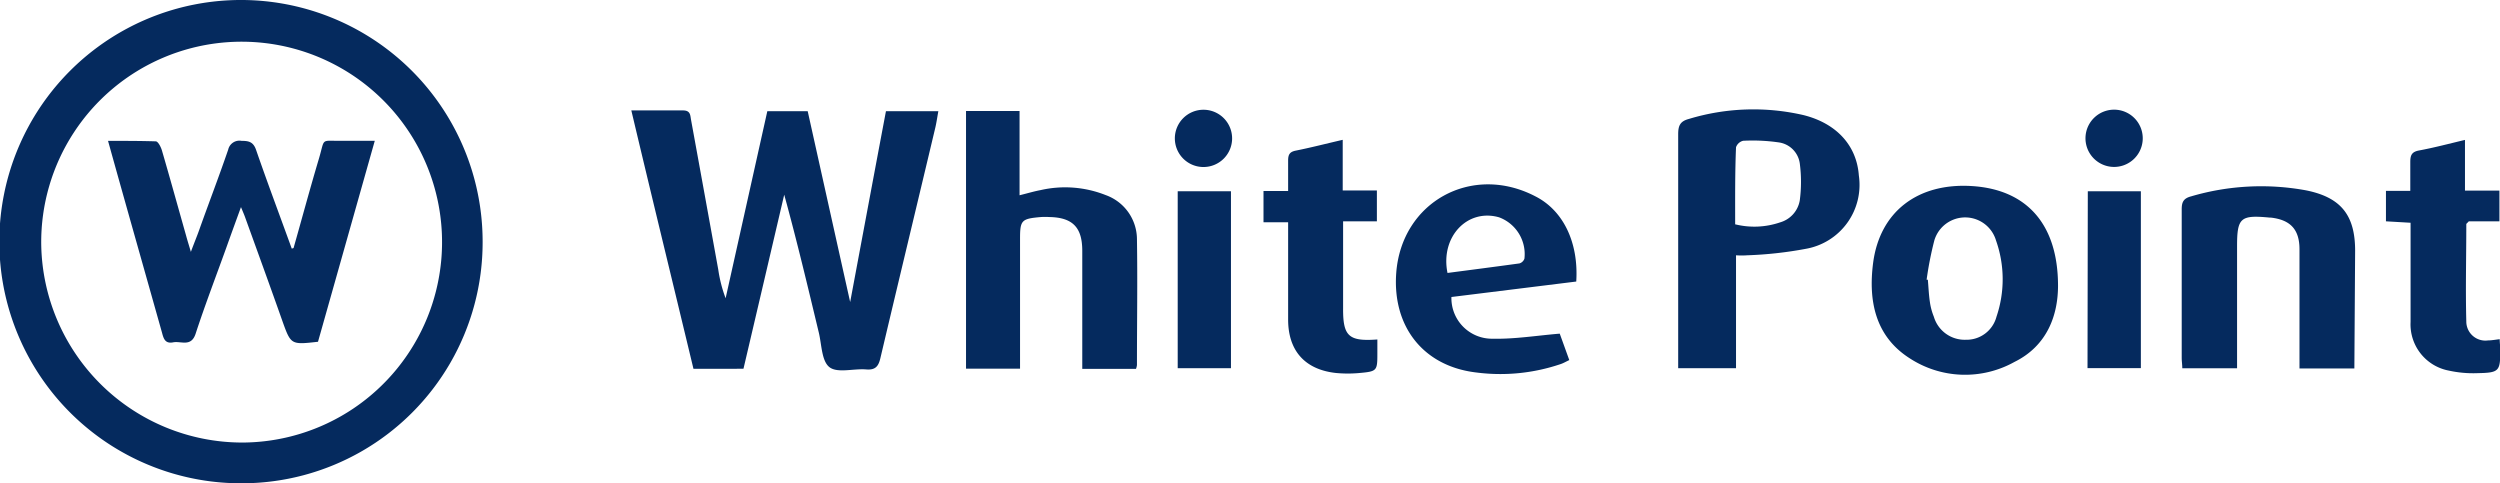 <svg id="Layer_1" data-name="Layer 1" xmlns="http://www.w3.org/2000/svg" viewBox="0 0 261.95 50.63"><defs><style>.cls-1{fill:#052a5e;}</style></defs><path class="cls-1" d="M29.91,55.45A25.32,25.32,0,1,1,55.25,30.16,25.25,25.25,0,0,1,29.91,55.45Zm.15-4.27A21,21,0,1,0,9,30.42,21.08,21.08,0,0,0,30.06,51.18Z" transform="translate(-4.68 -4.81)"/><path class="cls-1" d="M70.83,16.38c1.91,0,3.67,0,5.42,0,.8,0,.75.53.84,1q1.43,7.83,2.85,15.68a14.28,14.28,0,0,0,.77,3l4.37-19.6h4.23c1.46,6.56,2.91,13.1,4.45,20,1.29-6.89,2.51-13.43,3.75-20H103c-.12.65-.2,1.26-.35,1.86-1.9,8-3.83,16-5.72,24-.2.87-.52,1.28-1.49,1.2-1.3-.11-3,.41-3.84-.23s-.82-2.38-1.13-3.65c-1.15-4.79-2.29-9.6-3.62-14.43q-2.13,9.12-4.27,18.24H77.34C75.19,34.49,73,25.54,70.83,16.38Z" transform="translate(-4.68 -4.81)"/><path class="cls-1" d="M111.57,43.44H105.9v-27h5.61v8.83c.85-.21,1.51-.41,2.2-.54a11.53,11.53,0,0,1,6.82.52,4.93,4.93,0,0,1,3.28,4.61c.07,4.4,0,8.8,0,13.2a1.77,1.77,0,0,1-.1.4h-5.63V31.09c0-2.45-1-3.5-3.48-3.54a7.86,7.86,0,0,0-.84,0c-2.07.18-2.2.32-2.2,2.34V43.44Z" transform="translate(-4.68 -4.81)"/><path class="cls-1" d="M180.52,43.39V42.13c0-7.75,0-15.51,0-23.26,0-.9.21-1.36,1.13-1.6a23.3,23.3,0,0,1,12-.4c3.51.88,5.58,3.23,5.8,6.33a6.8,6.8,0,0,1-5.55,7.68,40.61,40.61,0,0,1-6.15.68,8.3,8.3,0,0,1-1.17,0V43.39Zm6-15.07a8.33,8.33,0,0,0,4.68-.21,2.9,2.9,0,0,0,2.06-2.3,14.9,14.9,0,0,0,0-3.89,2.58,2.58,0,0,0-2.14-2.18,19.15,19.15,0,0,0-3.79-.18,1.05,1.05,0,0,0-.75.68C186.47,22.91,186.49,25.58,186.49,28.32Z" transform="translate(-4.68 -4.81)"/><path class="cls-1" d="M251.37,43.42h-5.75V41.24c0-3.43,0-6.87,0-10.31,0-2.06-.93-3.08-3-3.32h-.12c-3.06-.29-3.42,0-3.42,3,0,3.8,0,7.59,0,11.39V43.4h-5.74c0-.39-.06-.74-.06-1.09,0-5.19,0-10.38,0-15.58,0-.75.19-1.14,1-1.35a26,26,0,0,1,12-.63c3.68.73,5.17,2.6,5.17,6.33Z" transform="translate(-4.68 -4.81)"/><path class="cls-1" d="M220.32,34.73c0,3.07-1.11,6.3-4.56,8a10.62,10.62,0,0,1-11-.39c-3.59-2.3-4.32-6-3.82-9.94.69-5.43,4.71-8.47,10.42-8.09S220.31,28.33,220.32,34.73Zm-13.77-.61.13,0c.07.8.1,1.6.22,2.38a6.54,6.54,0,0,0,.41,1.5,3.37,3.37,0,0,0,3.35,2.41A3.24,3.24,0,0,0,213.87,38a12.19,12.19,0,0,0-.05-8,3.37,3.37,0,0,0-6.46,0A36.35,36.35,0,0,0,206.55,34.12Z" transform="translate(-4.68 -4.81)"/><path class="cls-1" d="M169.84,34.31l-13.08,1.62a4.25,4.25,0,0,0,4.35,4.37c2.28.05,4.57-.33,7-.53l1,2.77c-.33.15-.59.31-.88.41a19.62,19.62,0,0,1-8.86.89c-5.54-.65-8.82-4.8-8.39-10.46.57-7.42,7.92-11.46,14.57-8C168.48,26.86,170.1,30.22,169.84,34.31Zm-13.49-.9c2.51-.33,5-.65,7.54-1a.79.79,0,0,0,.52-.5,4.11,4.11,0,0,0-2.66-4.33C158.43,26.63,155.58,29.63,156.35,33.41Z" transform="translate(-4.68 -4.81)"/><path class="cls-1" d="M149,40.38v1.51c0,1.76-.05,1.84-1.84,2a13.15,13.15,0,0,1-2.51,0c-3.25-.36-5-2.34-5-5.6,0-2.92,0-5.84,0-8.75V28.1h-2.58V24.82h2.58c0-1.14,0-2.16,0-3.18,0-.62.15-.92.81-1.05,1.6-.32,3.18-.73,4.91-1.13v5.31h3.58V28h-3.54v9.11C145.39,40.05,146,40.6,149,40.38Z" transform="translate(-4.68 -4.81)"/><path class="cls-1" d="M254.68,24.81h2.55c0-1,0-2,0-3,0-.7.12-1.08.9-1.23,1.57-.29,3.11-.7,4.83-1.11v5.31h3.61V28h-3.21c-.16.19-.26.24-.26.3,0,3.39-.09,6.79,0,10.18a2,2,0,0,0,2.27,2c.39,0,.78-.08,1.23-.13,0,.41.06.76.06,1.12,0,2.24-.1,2.4-2.4,2.44a11.83,11.83,0,0,1-3-.27,4.93,4.93,0,0,1-4-5.1c0-3,0-6,0-9V28.15L254.68,28Z" transform="translate(-4.68 -4.81)"/><path class="cls-1" d="M128.08,24.85h5.58V43.39h-5.58Z" transform="translate(-4.68 -4.81)"/><path class="cls-1" d="M223.44,24.85H229V43.38h-5.59Z" transform="translate(-4.68 -4.81)"/><path class="cls-1" d="M226.43,16.31a3,3,0,1,1-3.23,2.85A3,3,0,0,1,226.43,16.31Z" transform="translate(-4.68 -4.81)"/><path class="cls-1" d="M133.78,19.38a3,3,0,1,1-3-3.07A3,3,0,0,1,133.78,19.38Z" transform="translate(-4.68 -4.81)"/><path class="cls-1" d="M35.44,30.8c.88-3.1,1.72-6.22,2.64-9.31.7-2.33.1-1.88,2.49-1.93,1.07,0,2.14,0,3.38,0L38,40.62c-2.84.32-2.84.32-3.74-2.2C33,34.85,31.7,31.28,30.41,27.71c-.11-.33-.25-.64-.48-1.2-.57,1.57-1.06,2.91-1.54,4.26-1.08,3-2.23,6-3.21,9-.47,1.44-1.53.75-2.35.91s-1-.34-1.17-1C19.8,33.07,17.91,26.43,16,19.57c1.73,0,3.35,0,5,.05.24,0,.55.6.66,1,.86,2.95,1.68,5.92,2.52,8.88.12.45.26.89.5,1.7.37-1,.63-1.61.86-2.26,1-2.81,2.08-5.62,3.05-8.45a1.21,1.21,0,0,1,1.41-.92c.74,0,1.22.1,1.51.94,1.2,3.47,2.49,6.9,3.74,10.35Z" transform="translate(-4.68 -4.81)"/></svg>